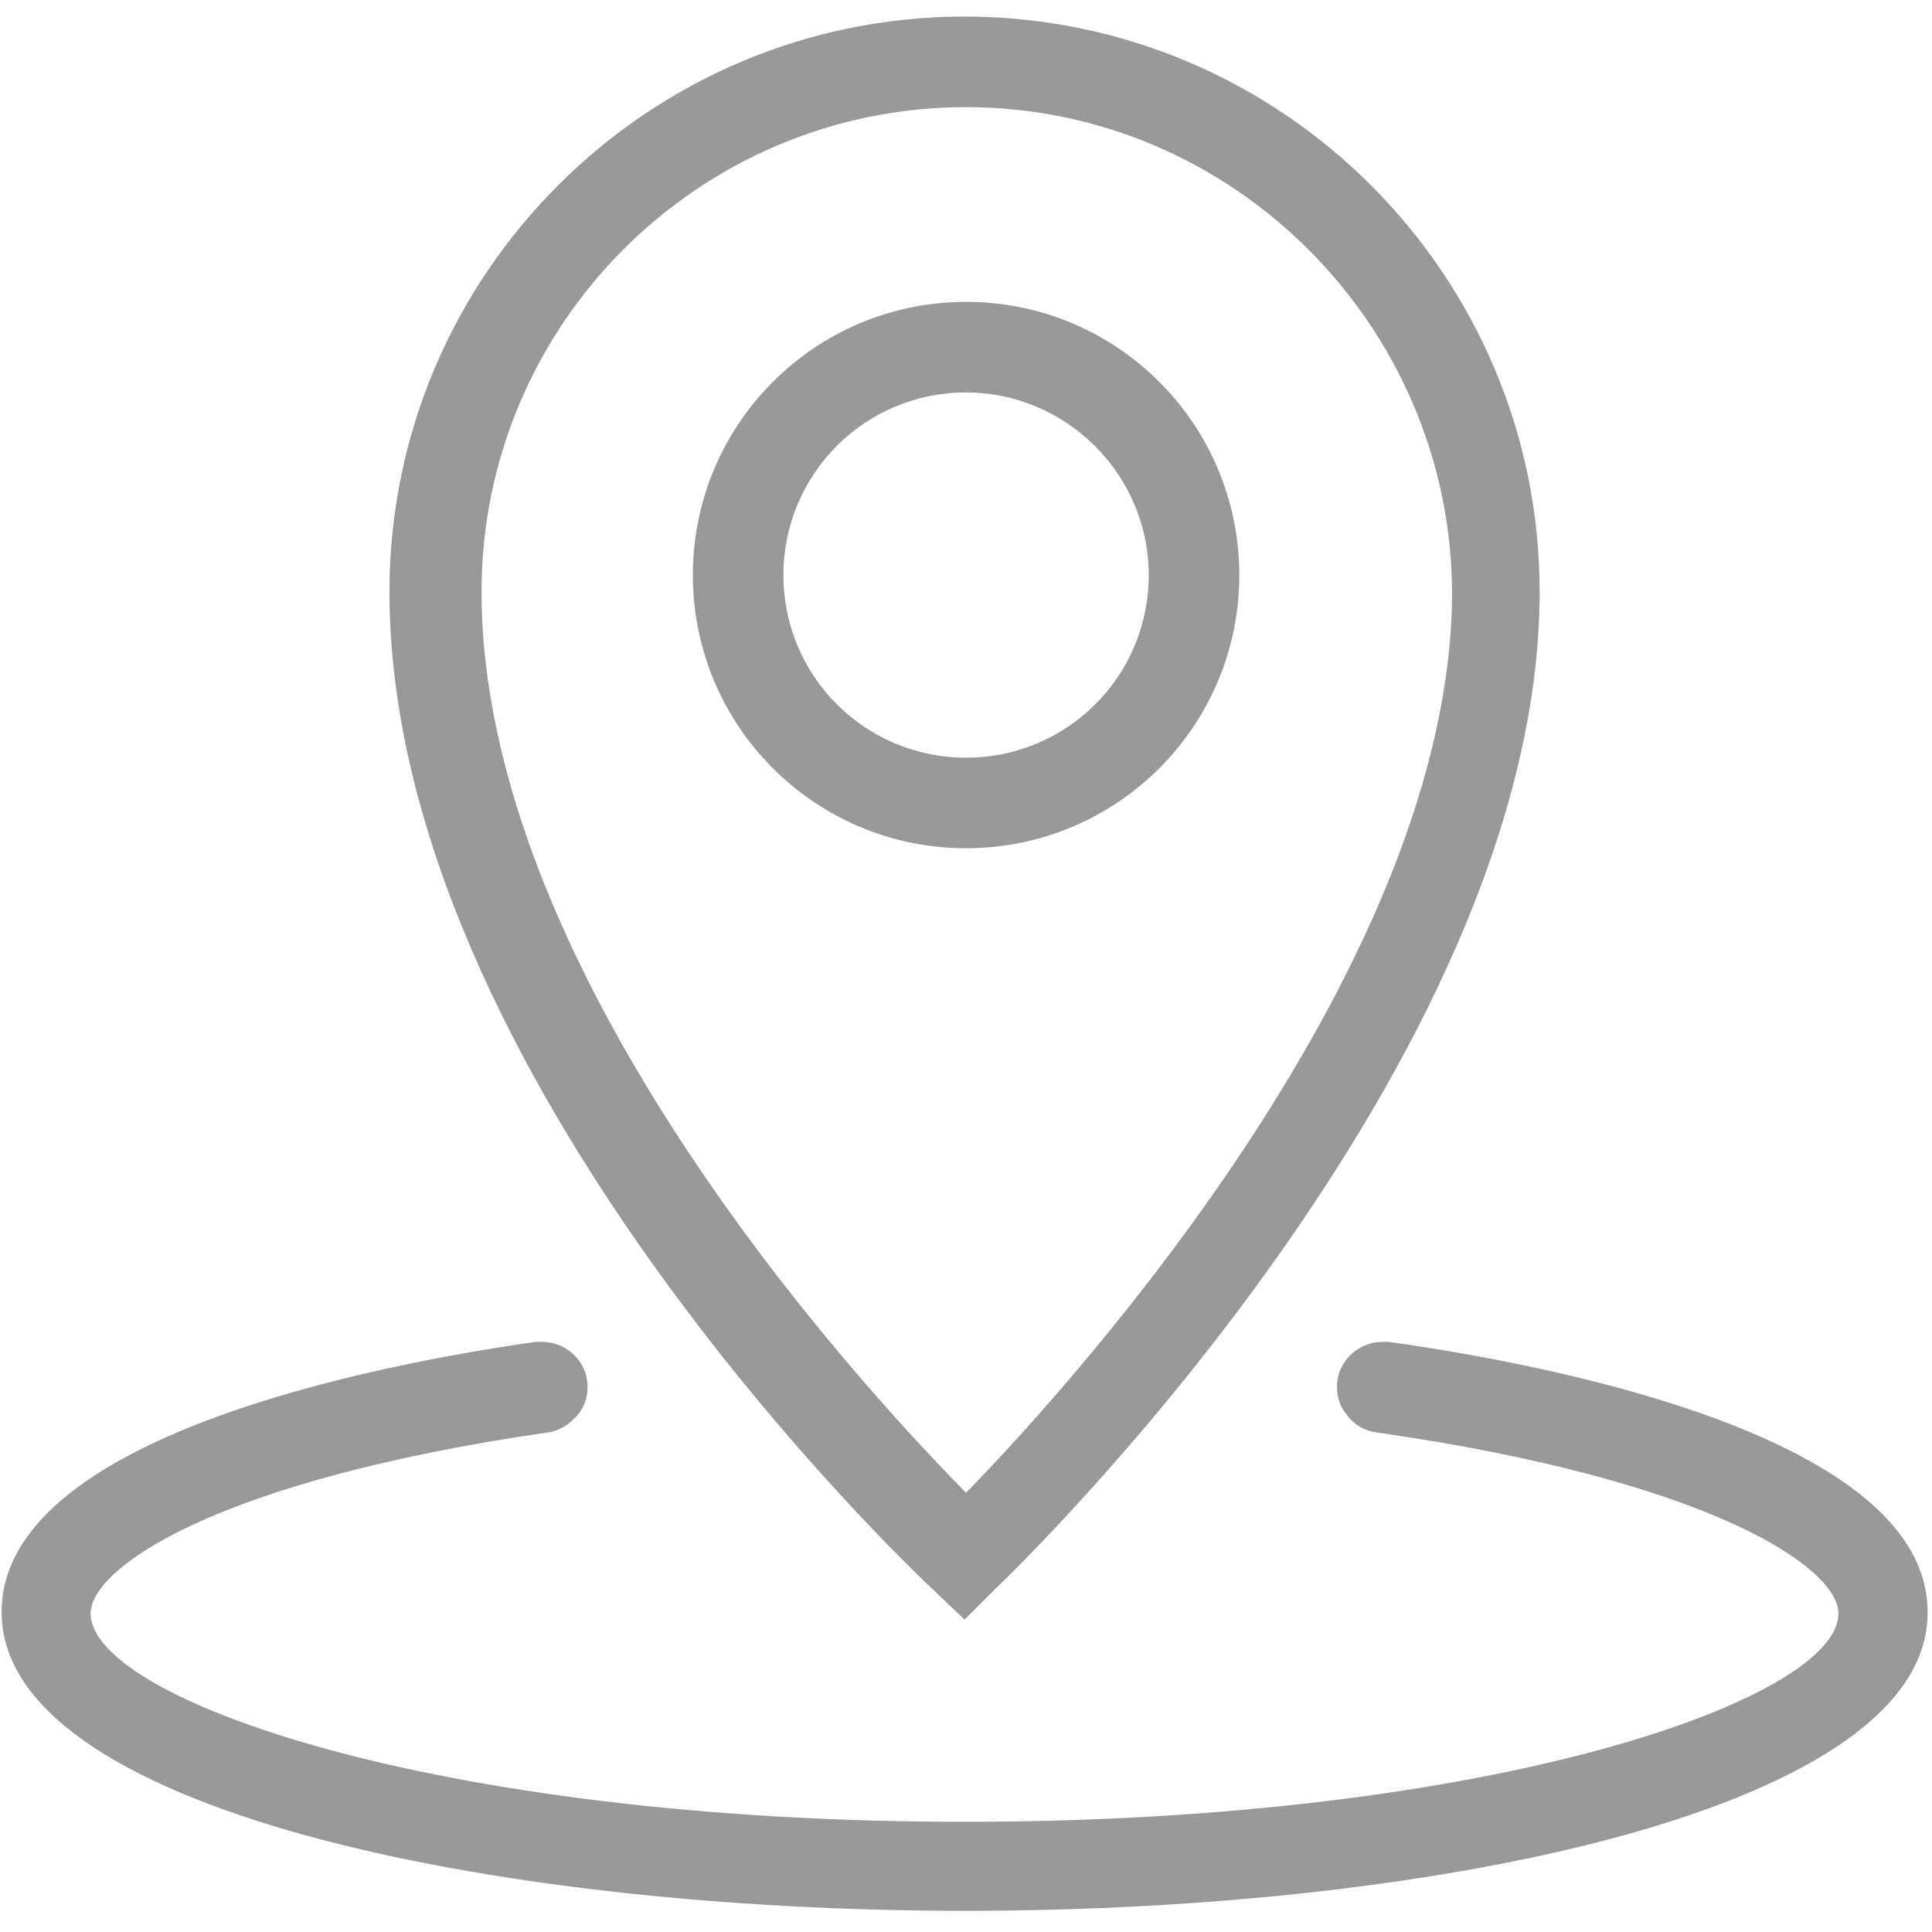<svg width="24" height="24" viewBox="0 0 24 24" fill="none" xmlns="http://www.w3.org/2000/svg">
<g id="ic_address" clip-path="url(#clip0_3429_14622)">
<path id="Vector" d="M12.001 23.737C6.057 23.737 0.02 22.462 0.02 20.025C0.02 17.85 4.67 16.95 6.657 16.669H6.732C7.013 16.669 7.257 16.875 7.295 17.156C7.313 17.306 7.276 17.456 7.182 17.569C7.088 17.681 6.957 17.775 6.807 17.794C2.663 18.394 1.126 19.481 1.126 20.044C1.126 21.094 5.363 22.631 11.982 22.631C18.601 22.631 22.838 21.094 22.838 20.044C22.838 19.481 21.282 18.394 17.101 17.794C16.951 17.775 16.82 17.7 16.726 17.569C16.632 17.456 16.595 17.306 16.613 17.156C16.651 16.875 16.895 16.669 17.176 16.669H17.251C19.257 16.95 23.945 17.85 23.945 20.025C23.963 22.444 17.945 23.737 12.001 23.737ZM11.607 19.762C11.326 19.5 4.838 13.369 4.838 7.35C4.838 3.412 8.045 0.206 11.982 0.206C15.919 0.206 19.126 3.412 19.126 7.35C19.126 13.2 12.638 19.481 12.357 19.744L11.982 20.119L11.607 19.762ZM12.001 1.331C8.682 1.331 5.982 4.031 5.982 7.35C5.982 12.056 10.576 17.1 12.001 18.544C13.444 17.062 18.038 11.925 18.038 7.35C18.02 4.05 15.319 1.331 12.001 1.331ZM12.001 10.537C10.126 10.537 8.607 9.019 8.607 7.144C8.607 5.269 10.126 3.75 12.001 3.75C13.876 3.75 15.395 5.269 15.395 7.144C15.395 9.019 13.876 10.537 12.001 10.537ZM12.001 4.875C10.745 4.875 9.732 5.887 9.732 7.144C9.732 8.4 10.745 9.412 12.001 9.412C13.257 9.412 14.27 8.4 14.27 7.144C14.27 5.887 13.238 4.875 12.001 4.875Z" fill="#989898"/>
</g>
<defs>
<clipPath id="clip0_3429_14622">
<rect width="24" height="24" fill="white"/>
</clipPath>
</defs>
</svg>
